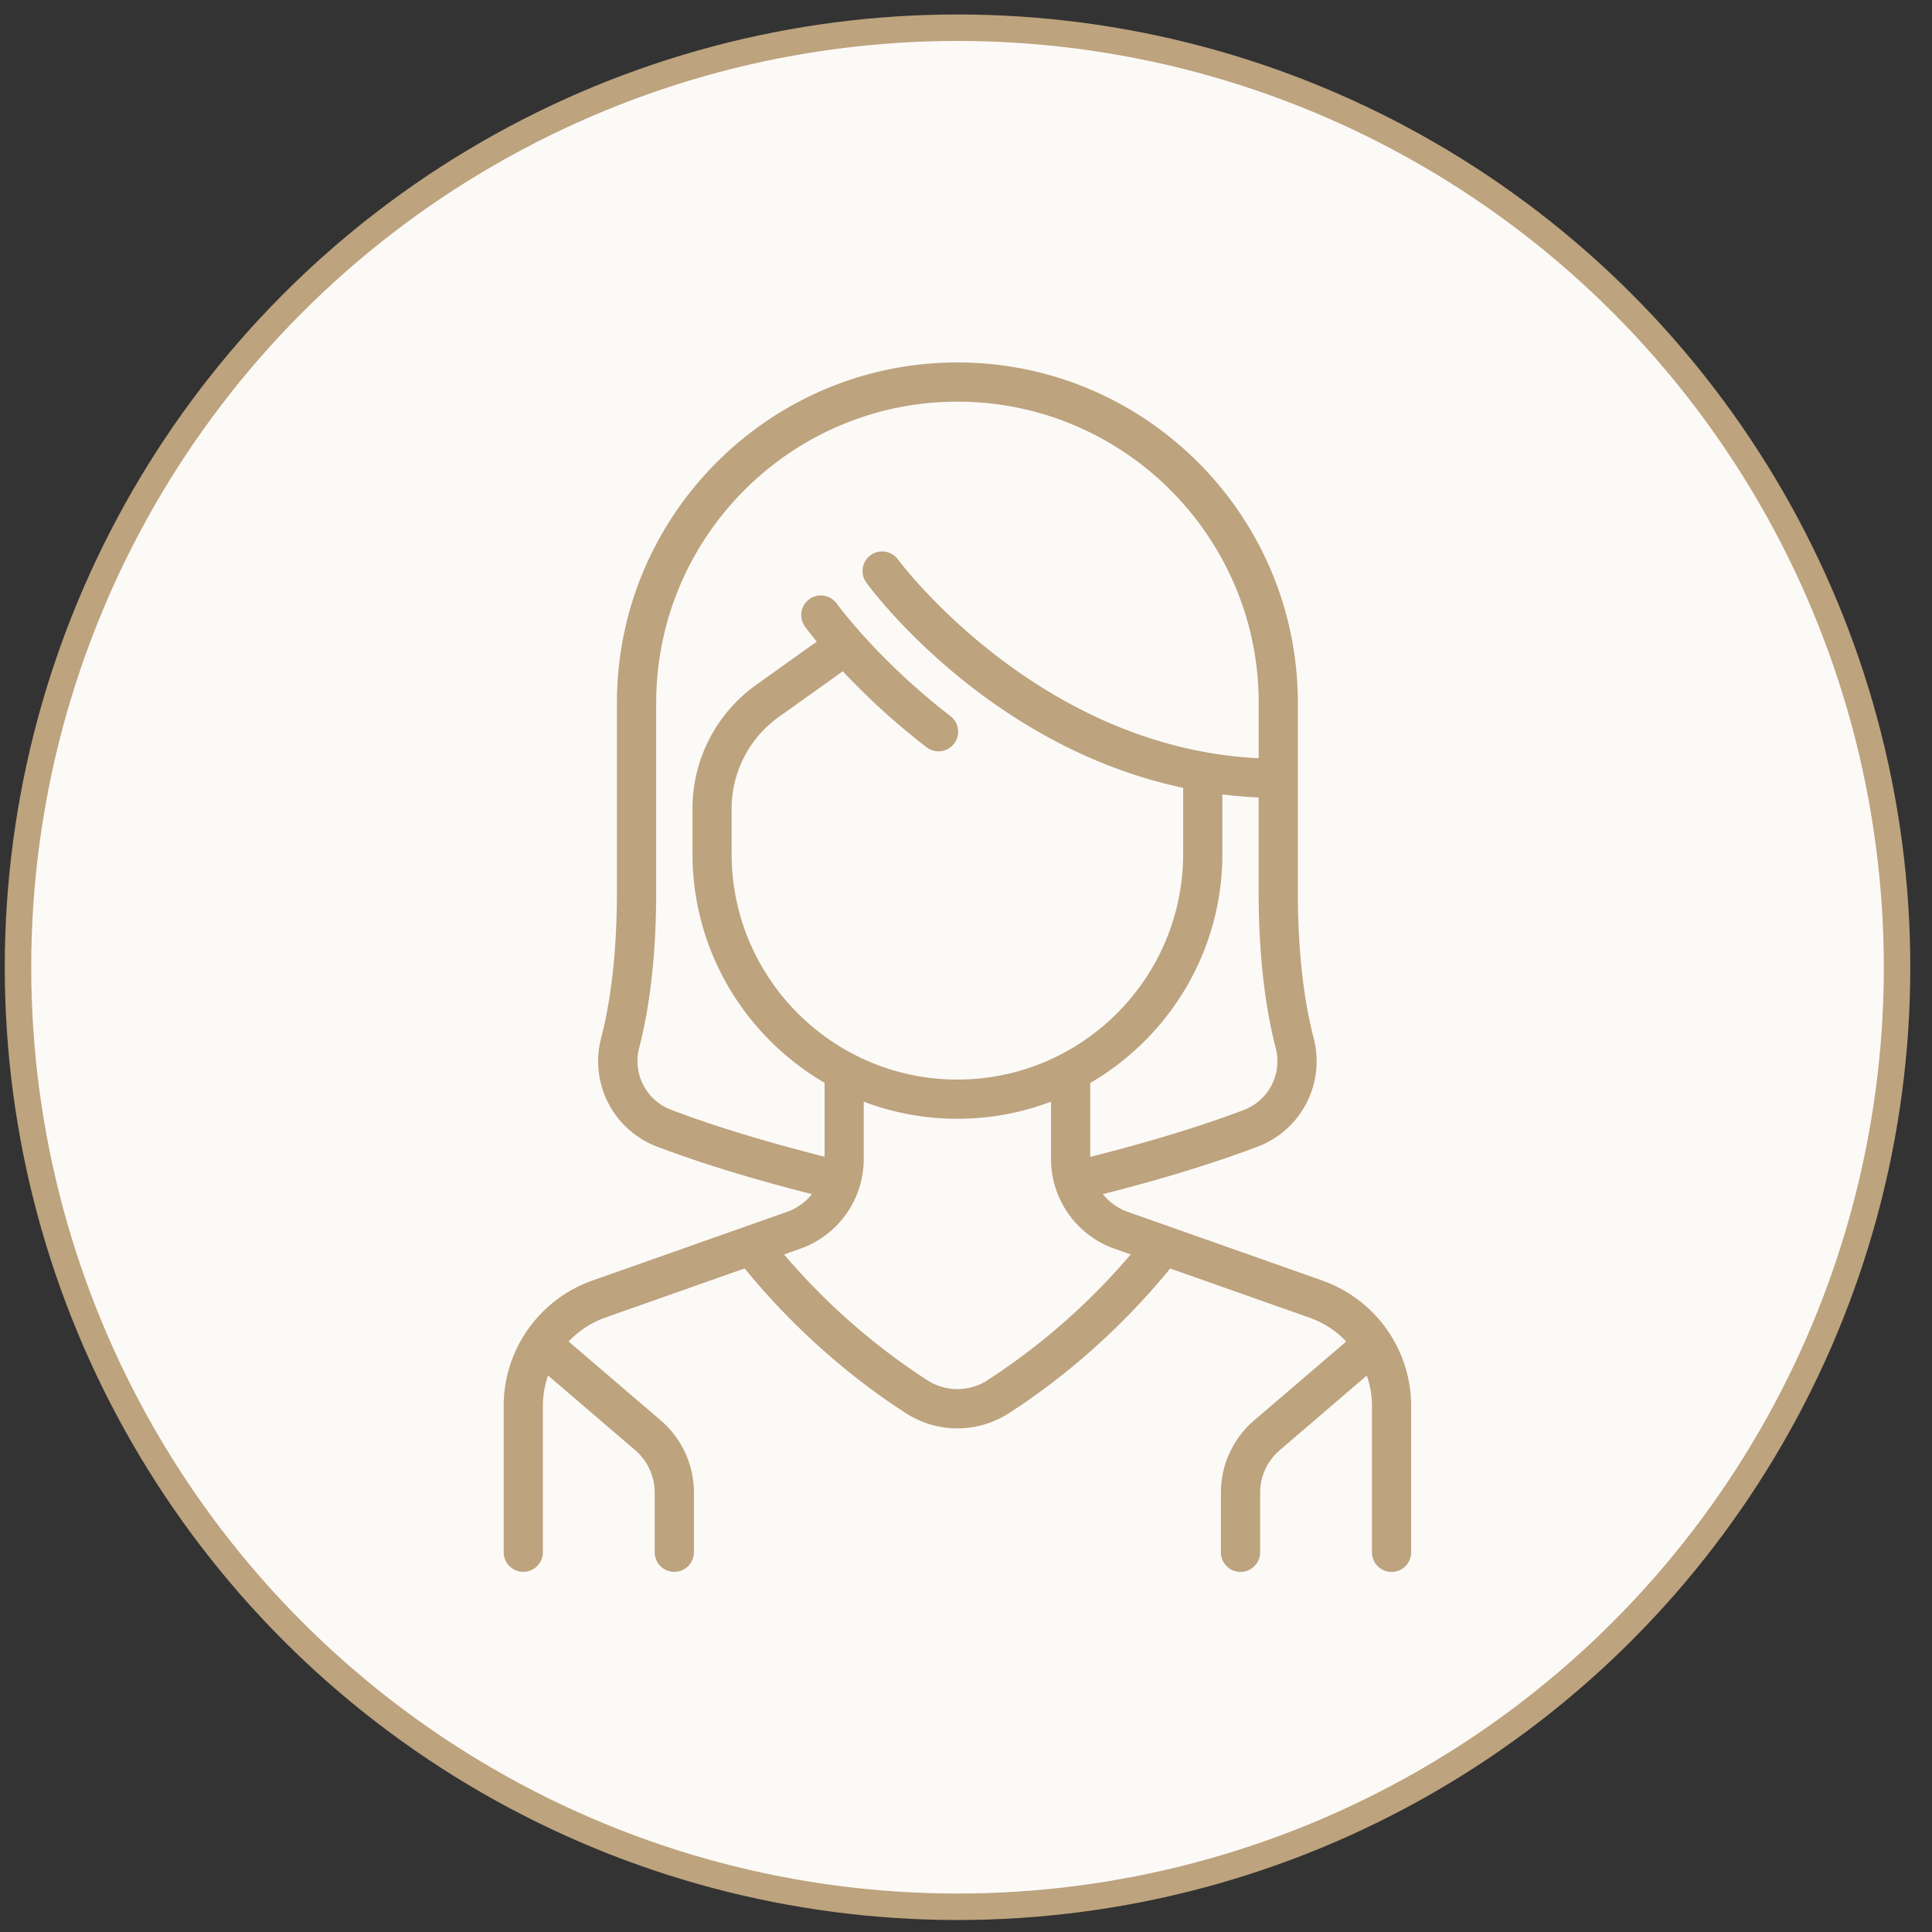 <svg width="73" height="73" fill="none" xmlns="http://www.w3.org/2000/svg"><rect width="100%" height="100%" fill="#333333" stroke="none"/><circle cx="36.18" cy="36.547" r="35.5" fill="#FCFAF7" stroke="#BDA37E"/><path d="M49.97 48.387l-7.366-2.6a2.126 2.126 0 01-.933-.667c2.232-.565 4.197-1.168 5.852-1.795a3.45 3.45 0 002.113-4.099c-.397-1.538-.597-3.4-.597-5.536v-7.13c0-7.094-5.77-12.865-12.864-12.865-7.094 0-12.865 5.77-12.865 12.864v7.131c0 2.136-.2 4-.597 5.536a3.45 3.45 0 002.113 4.099c1.655.627 3.62 1.23 5.852 1.795a2.1 2.1 0 01-.933.667l-7.366 2.6a5.027 5.027 0 00-3.348 4.733v5.53a.74.74 0 101.482 0v-5.53c0-.398.069-.785.195-1.148l3.291 2.822c.47.403.738.985.738 1.603v2.254a.74.74 0 101.482 0v-2.255a3.592 3.592 0 00-1.254-2.728l-3.48-2.98c.378-.398.85-.714 1.388-.904l5.262-1.857c2.212 2.704 4.53 4.467 6.111 5.48a3.585 3.585 0 003.86 0c1.582-1.015 3.898-2.778 6.11-5.477l5.262 1.857c.54.19 1.012.503 1.388.903l-3.48 2.98a3.591 3.591 0 00-1.254 2.729v2.254a.74.74 0 101.482 0V56.4c0-.617.27-1.203.738-1.602l3.292-2.823a3.5 3.5 0 01.195 1.149v5.53a.74.74 0 101.481 0v-5.53a5.027 5.027 0 00-3.348-4.734l-.003-.002zM47 41.94c-1.63.617-3.581 1.212-5.806 1.773V40.92c2.983-1.736 4.993-4.965 4.993-8.657v-2.247c.447.055.904.097 1.37.116v3.558c0 2.26.218 4.247.645 5.907a1.972 1.972 0 01-1.203 2.343zm-22.85-2.343c.427-1.657.644-3.645.644-5.907v-7.13c0-6.277 5.106-11.383 11.383-11.383 6.276 0 11.383 5.106 11.383 11.383v2.09c-8.341-.402-13.583-7.446-13.637-7.52a.741.741 0 00-1.198.872c.21.288 4.598 6.202 11.98 7.767v2.492c0 4.703-3.827 8.53-8.53 8.53-4.704 0-8.531-3.827-8.531-8.53v-1.709a4.26 4.26 0 011.78-3.46l2.42-1.728a26.551 26.551 0 003.165 2.87.74.74 0 001.04-.136.74.74 0 00-.136-1.04c-2.711-2.089-4.235-4.168-4.299-4.254a.74.74 0 10-1.198.872c.047.064.198.266.445.568l-2.296 1.639a5.742 5.742 0 00-2.4 4.664v1.709c0 3.691 2.01 6.92 4.992 8.657v2.792c-2.224-.56-4.175-1.155-5.802-1.773a1.97 1.97 0 01-1.203-2.343l-.002.008zm13.155 12.56a2.1 2.1 0 01-2.259 0 24.844 24.844 0 01-5.42-4.758l.613-.217a3.597 3.597 0 002.397-3.388v-2.168a9.965 9.965 0 003.538.647c1.245 0 2.438-.23 3.539-.647v2.168c0 1.521.963 2.882 2.397 3.388l.613.217a24.906 24.906 0 01-5.418 4.756v.002z" fill="#BDA37E"/></svg>